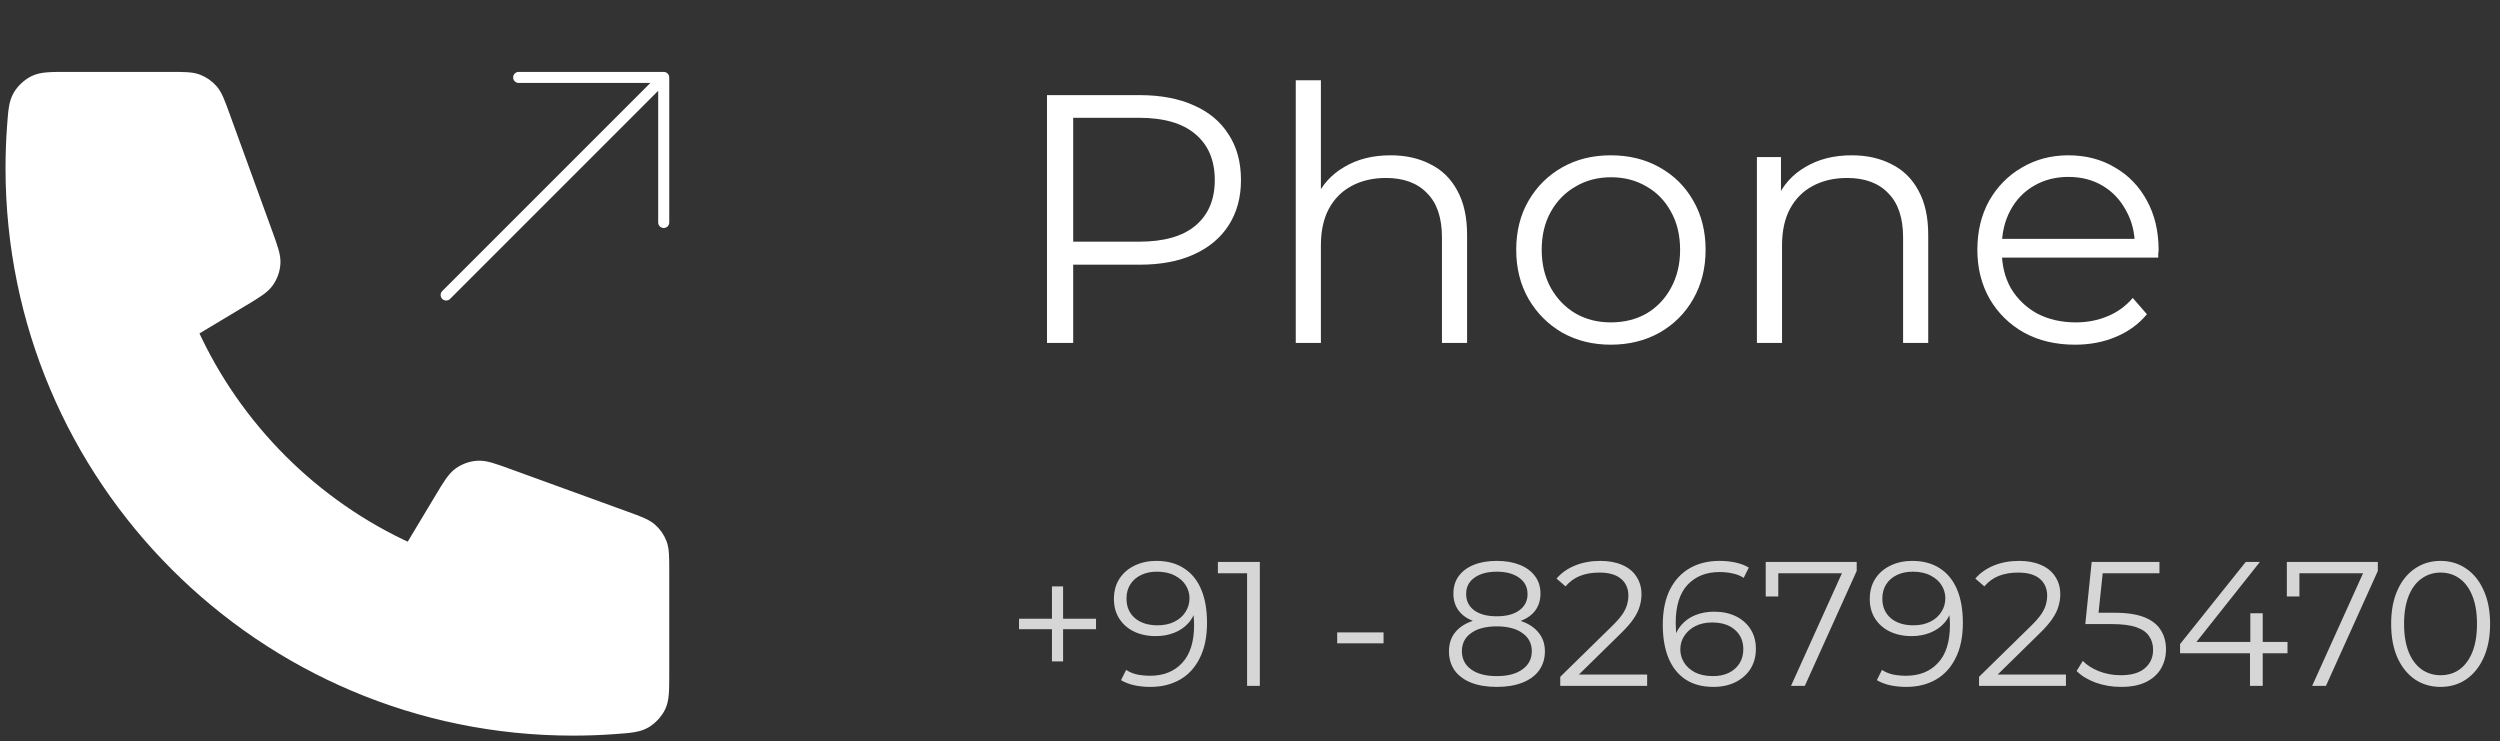 <svg width="226" height="67" viewBox="0 0 226 67" fill="none" xmlns="http://www.w3.org/2000/svg">
<rect x="0" y="0" width="226" height="67" fill="#333333" stroke="none"/>
<path d="M60 20.111V7V20.111ZM60 7H46.889H60ZM60 7L40.333 26.667L60 7ZM51.806 66C23.746 66 1 43.254 1 15.194C1 13.928 1.046 12.673 1.137 11.431C1.242 10.005 1.294 9.291 1.668 8.642C1.977 8.105 2.526 7.595 3.085 7.325C3.759 7 4.546 7 6.12 7H15.354C16.678 7 17.34 7 17.907 7.218C18.408 7.41 18.854 7.723 19.206 8.128C19.605 8.587 19.831 9.208 20.283 10.452L24.105 20.963C24.631 22.411 24.895 23.134 24.85 23.821C24.811 24.426 24.604 25.008 24.253 25.503C23.855 26.064 23.195 26.461 21.875 27.253L17.389 29.944C21.328 38.627 28.37 45.678 37.056 49.611L39.747 45.125C40.539 43.804 40.935 43.144 41.497 42.747C41.992 42.396 42.574 42.189 43.179 42.15C43.866 42.105 44.59 42.368 46.037 42.895L56.548 46.717C57.791 47.169 58.414 47.395 58.872 47.794C59.277 48.146 59.59 48.592 59.782 49.093C60 49.66 60 50.322 60 51.646V60.88C60 62.454 60 63.241 59.675 63.915C59.405 64.474 58.895 65.023 58.358 65.332C57.709 65.706 56.996 65.758 55.569 65.863C54.327 65.954 53.071 66 51.806 66Z" fill="white"/>
<path d="M60 20.111V7M60 7H46.889M60 7L40.333 26.667M51.806 66C23.746 66 1 43.254 1 15.194C1 13.928 1.046 12.673 1.137 11.431C1.242 10.005 1.294 9.291 1.668 8.642C1.977 8.105 2.526 7.595 3.085 7.325C3.759 7 4.546 7 6.12 7H15.354C16.678 7 17.34 7 17.907 7.218C18.408 7.41 18.854 7.723 19.206 8.128C19.605 8.587 19.831 9.208 20.283 10.452L24.105 20.963C24.631 22.411 24.895 23.134 24.85 23.821C24.811 24.426 24.604 25.008 24.253 25.503C23.855 26.064 23.195 26.461 21.875 27.253L17.389 29.944C21.328 38.627 28.37 45.678 37.056 49.611L39.747 45.125C40.539 43.804 40.935 43.144 41.497 42.747C41.992 42.396 42.574 42.189 43.179 42.15C43.866 42.105 44.59 42.368 46.037 42.895L56.548 46.717C57.791 47.169 58.414 47.395 58.872 47.794C59.277 48.146 59.59 48.592 59.782 49.093C60 49.66 60 50.322 60 51.646V60.88C60 62.454 60 63.241 59.675 63.915C59.405 64.474 58.895 65.023 58.358 65.332C57.709 65.706 56.996 65.758 55.569 65.863C54.327 65.954 53.071 66 51.806 66Z" stroke="white" stroke-linecap="round" stroke-linejoin="round"/>
<path d="M94.648 31V8.6H103.032C104.931 8.6 106.563 8.909 107.928 9.528C109.293 10.125 110.339 11 111.064 12.152C111.811 13.283 112.184 14.659 112.184 16.28C112.184 17.859 111.811 19.224 111.064 20.376C110.339 21.507 109.293 22.381 107.928 23C106.563 23.619 104.931 23.928 103.032 23.928H95.96L97.016 22.808V31H94.648ZM97.016 23L95.96 21.848H102.968C105.208 21.848 106.904 21.368 108.056 20.408C109.229 19.427 109.816 18.051 109.816 16.28C109.816 14.488 109.229 13.101 108.056 12.12C106.904 11.139 105.208 10.648 102.968 10.648H95.96L97.016 9.528V23ZM125.713 14.04C127.078 14.04 128.273 14.307 129.297 14.84C130.342 15.352 131.153 16.141 131.729 17.208C132.326 18.275 132.625 19.619 132.625 21.24V31H130.353V21.464C130.353 19.693 129.905 18.36 129.009 17.464C128.134 16.547 126.897 16.088 125.297 16.088C124.102 16.088 123.057 16.333 122.161 16.824C121.286 17.293 120.603 17.987 120.113 18.904C119.643 19.8 119.409 20.888 119.409 22.168V31H117.137V7.256H119.409V18.808L118.961 17.944C119.494 16.728 120.347 15.779 121.521 15.096C122.694 14.392 124.091 14.04 125.713 14.04ZM145.61 31.16C143.988 31.16 142.527 30.797 141.226 30.072C139.946 29.325 138.932 28.312 138.186 27.032C137.439 25.731 137.066 24.248 137.066 22.584C137.066 20.899 137.439 19.416 138.186 18.136C138.932 16.856 139.946 15.853 141.226 15.128C142.506 14.403 143.967 14.04 145.61 14.04C147.274 14.04 148.746 14.403 150.026 15.128C151.327 15.853 152.34 16.856 153.066 18.136C153.812 19.416 154.186 20.899 154.186 22.584C154.186 24.248 153.812 25.731 153.066 27.032C152.34 28.312 151.327 29.325 150.026 30.072C148.724 30.797 147.252 31.16 145.61 31.16ZM145.61 29.144C146.826 29.144 147.903 28.877 148.842 28.344C149.78 27.789 150.516 27.021 151.05 26.04C151.604 25.037 151.882 23.885 151.882 22.584C151.882 21.261 151.604 20.109 151.05 19.128C150.516 18.147 149.78 17.389 148.842 16.856C147.903 16.301 146.836 16.024 145.642 16.024C144.447 16.024 143.38 16.301 142.442 16.856C141.503 17.389 140.756 18.147 140.202 19.128C139.647 20.109 139.37 21.261 139.37 22.584C139.37 23.885 139.647 25.037 140.202 26.04C140.756 27.021 141.503 27.789 142.442 28.344C143.38 28.877 144.436 29.144 145.61 29.144ZM167.4 14.04C168.766 14.04 169.96 14.307 170.984 14.84C172.03 15.352 172.84 16.141 173.416 17.208C174.014 18.275 174.312 19.619 174.312 21.24V31H172.04V21.464C172.04 19.693 171.592 18.36 170.696 17.464C169.822 16.547 168.584 16.088 166.984 16.088C165.79 16.088 164.744 16.333 163.848 16.824C162.974 17.293 162.291 17.987 161.8 18.904C161.331 19.8 161.096 20.888 161.096 22.168V31H158.824V14.2H161V18.808L160.648 17.944C161.182 16.728 162.035 15.779 163.208 15.096C164.382 14.392 165.779 14.04 167.4 14.04ZM187.585 31.16C185.836 31.16 184.3 30.797 182.977 30.072C181.655 29.325 180.62 28.312 179.873 27.032C179.127 25.731 178.753 24.248 178.753 22.584C178.753 20.92 179.105 19.448 179.809 18.168C180.535 16.888 181.516 15.885 182.753 15.16C184.012 14.413 185.42 14.04 186.977 14.04C188.556 14.04 189.953 14.403 191.169 15.128C192.407 15.832 193.377 16.835 194.081 18.136C194.785 19.416 195.137 20.899 195.137 22.584C195.137 22.691 195.127 22.808 195.105 22.936C195.105 23.043 195.105 23.16 195.105 23.288H180.481V21.592H193.889L192.993 22.264C192.993 21.048 192.727 19.971 192.193 19.032C191.681 18.072 190.977 17.325 190.081 16.792C189.185 16.259 188.151 15.992 186.977 15.992C185.825 15.992 184.791 16.259 183.873 16.792C182.956 17.325 182.241 18.072 181.729 19.032C181.217 19.992 180.961 21.091 180.961 22.328V22.68C180.961 23.96 181.239 25.091 181.793 26.072C182.369 27.032 183.159 27.789 184.161 28.344C185.185 28.877 186.348 29.144 187.649 29.144C188.673 29.144 189.623 28.963 190.497 28.6C191.393 28.237 192.161 27.683 192.801 26.936L194.081 28.408C193.335 29.304 192.396 29.987 191.265 30.456C190.156 30.925 188.929 31.16 187.585 31.16Z" fill="white"/>
<path d="M95.096 59.792V53.008H96.104V59.792H95.096ZM92.12 56.88V55.936H99.08V56.88H92.12ZM104.523 50.704C105.515 50.704 106.352 50.928 107.035 51.376C107.718 51.813 108.235 52.448 108.587 53.28C108.939 54.112 109.115 55.12 109.115 56.304C109.115 57.563 108.896 58.624 108.459 59.488C108.032 60.352 107.435 61.003 106.667 61.44C105.899 61.877 105.008 62.096 103.995 62.096C103.494 62.096 103.014 62.048 102.555 61.952C102.107 61.856 101.702 61.701 101.339 61.488L101.803 60.56C102.091 60.752 102.422 60.891 102.795 60.976C103.179 61.051 103.574 61.088 103.979 61.088C105.184 61.088 106.144 60.704 106.859 59.936C107.584 59.168 107.947 58.021 107.947 56.496C107.947 56.251 107.931 55.957 107.899 55.616C107.878 55.275 107.819 54.933 107.723 54.592L108.123 54.896C108.016 55.451 107.787 55.925 107.435 56.32C107.094 56.704 106.667 56.997 106.155 57.2C105.654 57.403 105.094 57.504 104.475 57.504C103.739 57.504 103.083 57.365 102.507 57.088C101.942 56.811 101.499 56.421 101.179 55.92C100.859 55.419 100.699 54.827 100.699 54.144C100.699 53.44 100.864 52.832 101.195 52.32C101.526 51.808 101.979 51.413 102.555 51.136C103.142 50.848 103.798 50.704 104.523 50.704ZM104.571 51.68C104.038 51.68 103.563 51.781 103.147 51.984C102.742 52.176 102.422 52.453 102.187 52.816C101.952 53.179 101.835 53.611 101.835 54.112C101.835 54.848 102.086 55.435 102.587 55.872C103.099 56.309 103.787 56.528 104.651 56.528C105.227 56.528 105.728 56.421 106.155 56.208C106.592 55.995 106.928 55.701 107.163 55.328C107.408 54.955 107.531 54.539 107.531 54.08C107.531 53.664 107.419 53.275 107.195 52.912C106.971 52.549 106.64 52.256 106.203 52.032C105.766 51.797 105.222 51.68 104.571 51.68ZM112.737 62V51.28L113.249 51.824H110.097V50.8H113.889V62H112.737ZM120.882 58.16V57.168H125.074V58.16H120.882ZM135.307 62.096C134.411 62.096 133.637 61.968 132.987 61.712C132.347 61.456 131.851 61.088 131.499 60.608C131.157 60.117 130.987 59.541 130.987 58.88C130.987 58.24 131.152 57.696 131.483 57.248C131.824 56.789 132.315 56.437 132.955 56.192C133.605 55.947 134.389 55.824 135.307 55.824C136.213 55.824 136.992 55.947 137.643 56.192C138.293 56.437 138.789 56.789 139.131 57.248C139.483 57.696 139.659 58.24 139.659 58.88C139.659 59.541 139.483 60.117 139.131 60.608C138.779 61.088 138.277 61.456 137.627 61.712C136.976 61.968 136.203 62.096 135.307 62.096ZM135.307 61.12C136.299 61.12 137.072 60.917 137.627 60.512C138.192 60.107 138.475 59.557 138.475 58.864C138.475 58.171 138.192 57.627 137.627 57.232C137.072 56.827 136.299 56.624 135.307 56.624C134.315 56.624 133.541 56.827 132.987 57.232C132.432 57.627 132.155 58.171 132.155 58.864C132.155 59.557 132.432 60.107 132.987 60.512C133.541 60.917 134.315 61.12 135.307 61.12ZM135.307 56.48C134.475 56.48 133.765 56.368 133.179 56.144C132.603 55.92 132.16 55.6 131.851 55.184C131.541 54.757 131.387 54.251 131.387 53.664C131.387 53.045 131.547 52.517 131.867 52.08C132.197 51.632 132.656 51.291 133.243 51.056C133.829 50.821 134.517 50.704 135.307 50.704C136.096 50.704 136.784 50.821 137.371 51.056C137.968 51.291 138.432 51.632 138.763 52.08C139.093 52.517 139.259 53.045 139.259 53.664C139.259 54.251 139.104 54.757 138.795 55.184C138.485 55.6 138.032 55.92 137.435 56.144C136.848 56.368 136.139 56.48 135.307 56.48ZM135.307 55.712C136.181 55.712 136.864 55.531 137.355 55.168C137.845 54.805 138.091 54.32 138.091 53.712C138.091 53.072 137.835 52.576 137.323 52.224C136.821 51.861 136.149 51.68 135.307 51.68C134.464 51.68 133.792 51.861 133.291 52.224C132.789 52.576 132.539 53.067 132.539 53.696C132.539 54.315 132.779 54.805 133.259 55.168C133.749 55.531 134.432 55.712 135.307 55.712ZM141.046 62V61.184L145.702 56.624C146.129 56.208 146.449 55.845 146.662 55.536C146.875 55.216 147.019 54.917 147.094 54.64C147.169 54.363 147.206 54.101 147.206 53.856C147.206 53.205 146.982 52.693 146.534 52.32C146.097 51.947 145.446 51.76 144.582 51.76C143.921 51.76 143.334 51.861 142.822 52.064C142.321 52.267 141.889 52.581 141.526 53.008L140.71 52.304C141.147 51.792 141.707 51.397 142.39 51.12C143.073 50.843 143.835 50.704 144.678 50.704C145.435 50.704 146.091 50.827 146.646 51.072C147.201 51.307 147.627 51.653 147.926 52.112C148.235 52.571 148.39 53.109 148.39 53.728C148.39 54.091 148.337 54.448 148.23 54.8C148.134 55.152 147.953 55.525 147.686 55.92C147.43 56.304 147.051 56.741 146.55 57.232L142.278 61.424L141.958 60.976H148.902V62H141.046ZM154.908 62.096C153.916 62.096 153.079 61.877 152.396 61.44C151.714 60.992 151.196 60.352 150.844 59.52C150.492 58.677 150.316 57.669 150.316 56.496C150.316 55.227 150.53 54.165 150.956 53.312C151.394 52.448 151.996 51.797 152.764 51.36C153.532 50.923 154.423 50.704 155.436 50.704C155.938 50.704 156.418 50.752 156.876 50.848C157.335 50.944 157.74 51.099 158.092 51.312L157.628 52.24C157.34 52.048 157.01 51.915 156.636 51.84C156.263 51.755 155.868 51.712 155.452 51.712C154.247 51.712 153.282 52.096 152.556 52.864C151.842 53.632 151.484 54.779 151.484 56.304C151.484 56.539 151.495 56.832 151.516 57.184C151.548 57.525 151.612 57.867 151.708 58.208L151.308 57.904C151.426 57.349 151.655 56.88 151.996 56.496C152.338 56.101 152.764 55.803 153.276 55.6C153.788 55.397 154.348 55.296 154.956 55.296C155.703 55.296 156.359 55.435 156.924 55.712C157.49 55.989 157.932 56.379 158.252 56.88C158.572 57.381 158.732 57.973 158.732 58.656C158.732 59.349 158.567 59.957 158.236 60.48C157.906 60.992 157.447 61.392 156.86 61.68C156.284 61.957 155.634 62.096 154.908 62.096ZM154.86 61.12C155.394 61.12 155.863 61.024 156.268 60.832C156.684 60.629 157.01 60.347 157.244 59.984C157.479 59.611 157.596 59.179 157.596 58.688C157.596 57.952 157.34 57.365 156.828 56.928C156.327 56.491 155.644 56.272 154.78 56.272C154.204 56.272 153.703 56.379 153.276 56.592C152.85 56.805 152.514 57.099 152.268 57.472C152.023 57.835 151.9 58.251 151.9 58.72C151.9 59.125 152.012 59.515 152.236 59.888C152.46 60.251 152.791 60.549 153.228 60.784C153.676 61.008 154.22 61.12 154.86 61.12ZM161.909 62L166.741 51.312L167.093 51.824H160.165L160.757 51.264V53.92H159.621V50.8H167.845V51.616L163.157 62H161.909ZM172.851 50.704C173.843 50.704 174.681 50.928 175.363 51.376C176.046 51.813 176.563 52.448 176.915 53.28C177.267 54.112 177.443 55.12 177.443 56.304C177.443 57.563 177.225 58.624 176.787 59.488C176.361 60.352 175.763 61.003 174.995 61.44C174.227 61.877 173.337 62.096 172.323 62.096C171.822 62.096 171.342 62.048 170.883 61.952C170.435 61.856 170.03 61.701 169.667 61.488L170.131 60.56C170.419 60.752 170.75 60.891 171.123 60.976C171.507 61.051 171.902 61.088 172.307 61.088C173.513 61.088 174.473 60.704 175.187 59.936C175.913 59.168 176.275 58.021 176.275 56.496C176.275 56.251 176.259 55.957 176.227 55.616C176.206 55.275 176.147 54.933 176.051 54.592L176.451 54.896C176.345 55.451 176.115 55.925 175.763 56.32C175.422 56.704 174.995 56.997 174.483 57.2C173.982 57.403 173.422 57.504 172.803 57.504C172.067 57.504 171.411 57.365 170.835 57.088C170.27 56.811 169.827 56.421 169.507 55.92C169.187 55.419 169.027 54.827 169.027 54.144C169.027 53.44 169.193 52.832 169.523 52.32C169.854 51.808 170.307 51.413 170.883 51.136C171.47 50.848 172.126 50.704 172.851 50.704ZM172.899 51.68C172.366 51.68 171.891 51.781 171.475 51.984C171.07 52.176 170.75 52.453 170.515 52.816C170.281 53.179 170.163 53.611 170.163 54.112C170.163 54.848 170.414 55.435 170.915 55.872C171.427 56.309 172.115 56.528 172.979 56.528C173.555 56.528 174.057 56.421 174.483 56.208C174.921 55.995 175.257 55.701 175.491 55.328C175.737 54.955 175.859 54.539 175.859 54.08C175.859 53.664 175.747 53.275 175.523 52.912C175.299 52.549 174.969 52.256 174.531 52.032C174.094 51.797 173.55 51.68 172.899 51.68ZM178.905 62V61.184L183.561 56.624C183.988 56.208 184.308 55.845 184.521 55.536C184.735 55.216 184.879 54.917 184.953 54.64C185.028 54.363 185.065 54.101 185.065 53.856C185.065 53.205 184.841 52.693 184.393 52.32C183.956 51.947 183.305 51.76 182.441 51.76C181.78 51.76 181.193 51.861 180.681 52.064C180.18 52.267 179.748 52.581 179.385 53.008L178.569 52.304C179.007 51.792 179.567 51.397 180.249 51.12C180.932 50.843 181.695 50.704 182.537 50.704C183.295 50.704 183.951 50.827 184.505 51.072C185.06 51.307 185.487 51.653 185.785 52.112C186.095 52.571 186.249 53.109 186.249 53.728C186.249 54.091 186.196 54.448 186.089 54.8C185.993 55.152 185.812 55.525 185.545 55.92C185.289 56.304 184.911 56.741 184.409 57.232L180.137 61.424L179.817 60.976H186.761V62H178.905ZM191.743 62.096C190.943 62.096 190.18 61.968 189.455 61.712C188.73 61.445 188.154 61.093 187.727 60.656L188.287 59.744C188.639 60.117 189.119 60.427 189.727 60.672C190.346 60.917 191.012 61.04 191.727 61.04C192.676 61.04 193.396 60.832 193.887 60.416C194.388 59.989 194.639 59.435 194.639 58.752C194.639 58.272 194.522 57.861 194.287 57.52C194.063 57.168 193.679 56.896 193.135 56.704C192.591 56.512 191.844 56.416 190.895 56.416H188.511L189.087 50.8H195.215V51.824H189.551L190.143 51.264L189.647 55.968L189.055 55.392H191.151C192.282 55.392 193.188 55.531 193.871 55.808C194.554 56.085 195.044 56.475 195.343 56.976C195.652 57.467 195.807 58.043 195.807 58.704C195.807 59.333 195.658 59.909 195.359 60.432C195.06 60.944 194.612 61.349 194.015 61.648C193.418 61.947 192.66 62.096 191.743 62.096ZM197.078 59.056V58.224L203.014 50.8H204.294L198.406 58.224L197.782 58.032H206.79V59.056H197.078ZM203.398 62V59.056L203.43 58.032V55.44H204.55V62H203.398ZM209.019 62L213.851 51.312L214.203 51.824H207.275L207.867 51.264V53.92H206.731V50.8H214.955V51.616L210.267 62H209.019ZM220.624 62.096C219.76 62.096 218.992 61.872 218.32 61.424C217.648 60.965 217.12 60.315 216.736 59.472C216.352 58.619 216.16 57.595 216.16 56.4C216.16 55.205 216.352 54.187 216.736 53.344C217.12 52.491 217.648 51.84 218.32 51.392C218.992 50.933 219.76 50.704 220.624 50.704C221.488 50.704 222.256 50.933 222.928 51.392C223.6 51.84 224.128 52.491 224.512 53.344C224.907 54.187 225.104 55.205 225.104 56.4C225.104 57.595 224.907 58.619 224.512 59.472C224.128 60.315 223.6 60.965 222.928 61.424C222.256 61.872 221.488 62.096 220.624 62.096ZM220.624 61.04C221.285 61.04 221.861 60.864 222.352 60.512C222.843 60.149 223.227 59.627 223.504 58.944C223.781 58.251 223.92 57.403 223.92 56.4C223.92 55.397 223.781 54.555 223.504 53.872C223.227 53.179 222.843 52.656 222.352 52.304C221.861 51.941 221.285 51.76 220.624 51.76C219.984 51.76 219.413 51.941 218.912 52.304C218.411 52.656 218.021 53.179 217.744 53.872C217.467 54.555 217.328 55.397 217.328 56.4C217.328 57.403 217.467 58.251 217.744 58.944C218.021 59.627 218.411 60.149 218.912 60.512C219.413 60.864 219.984 61.04 220.624 61.04Z" fill="white" fill-opacity="0.8"/>
</svg>
